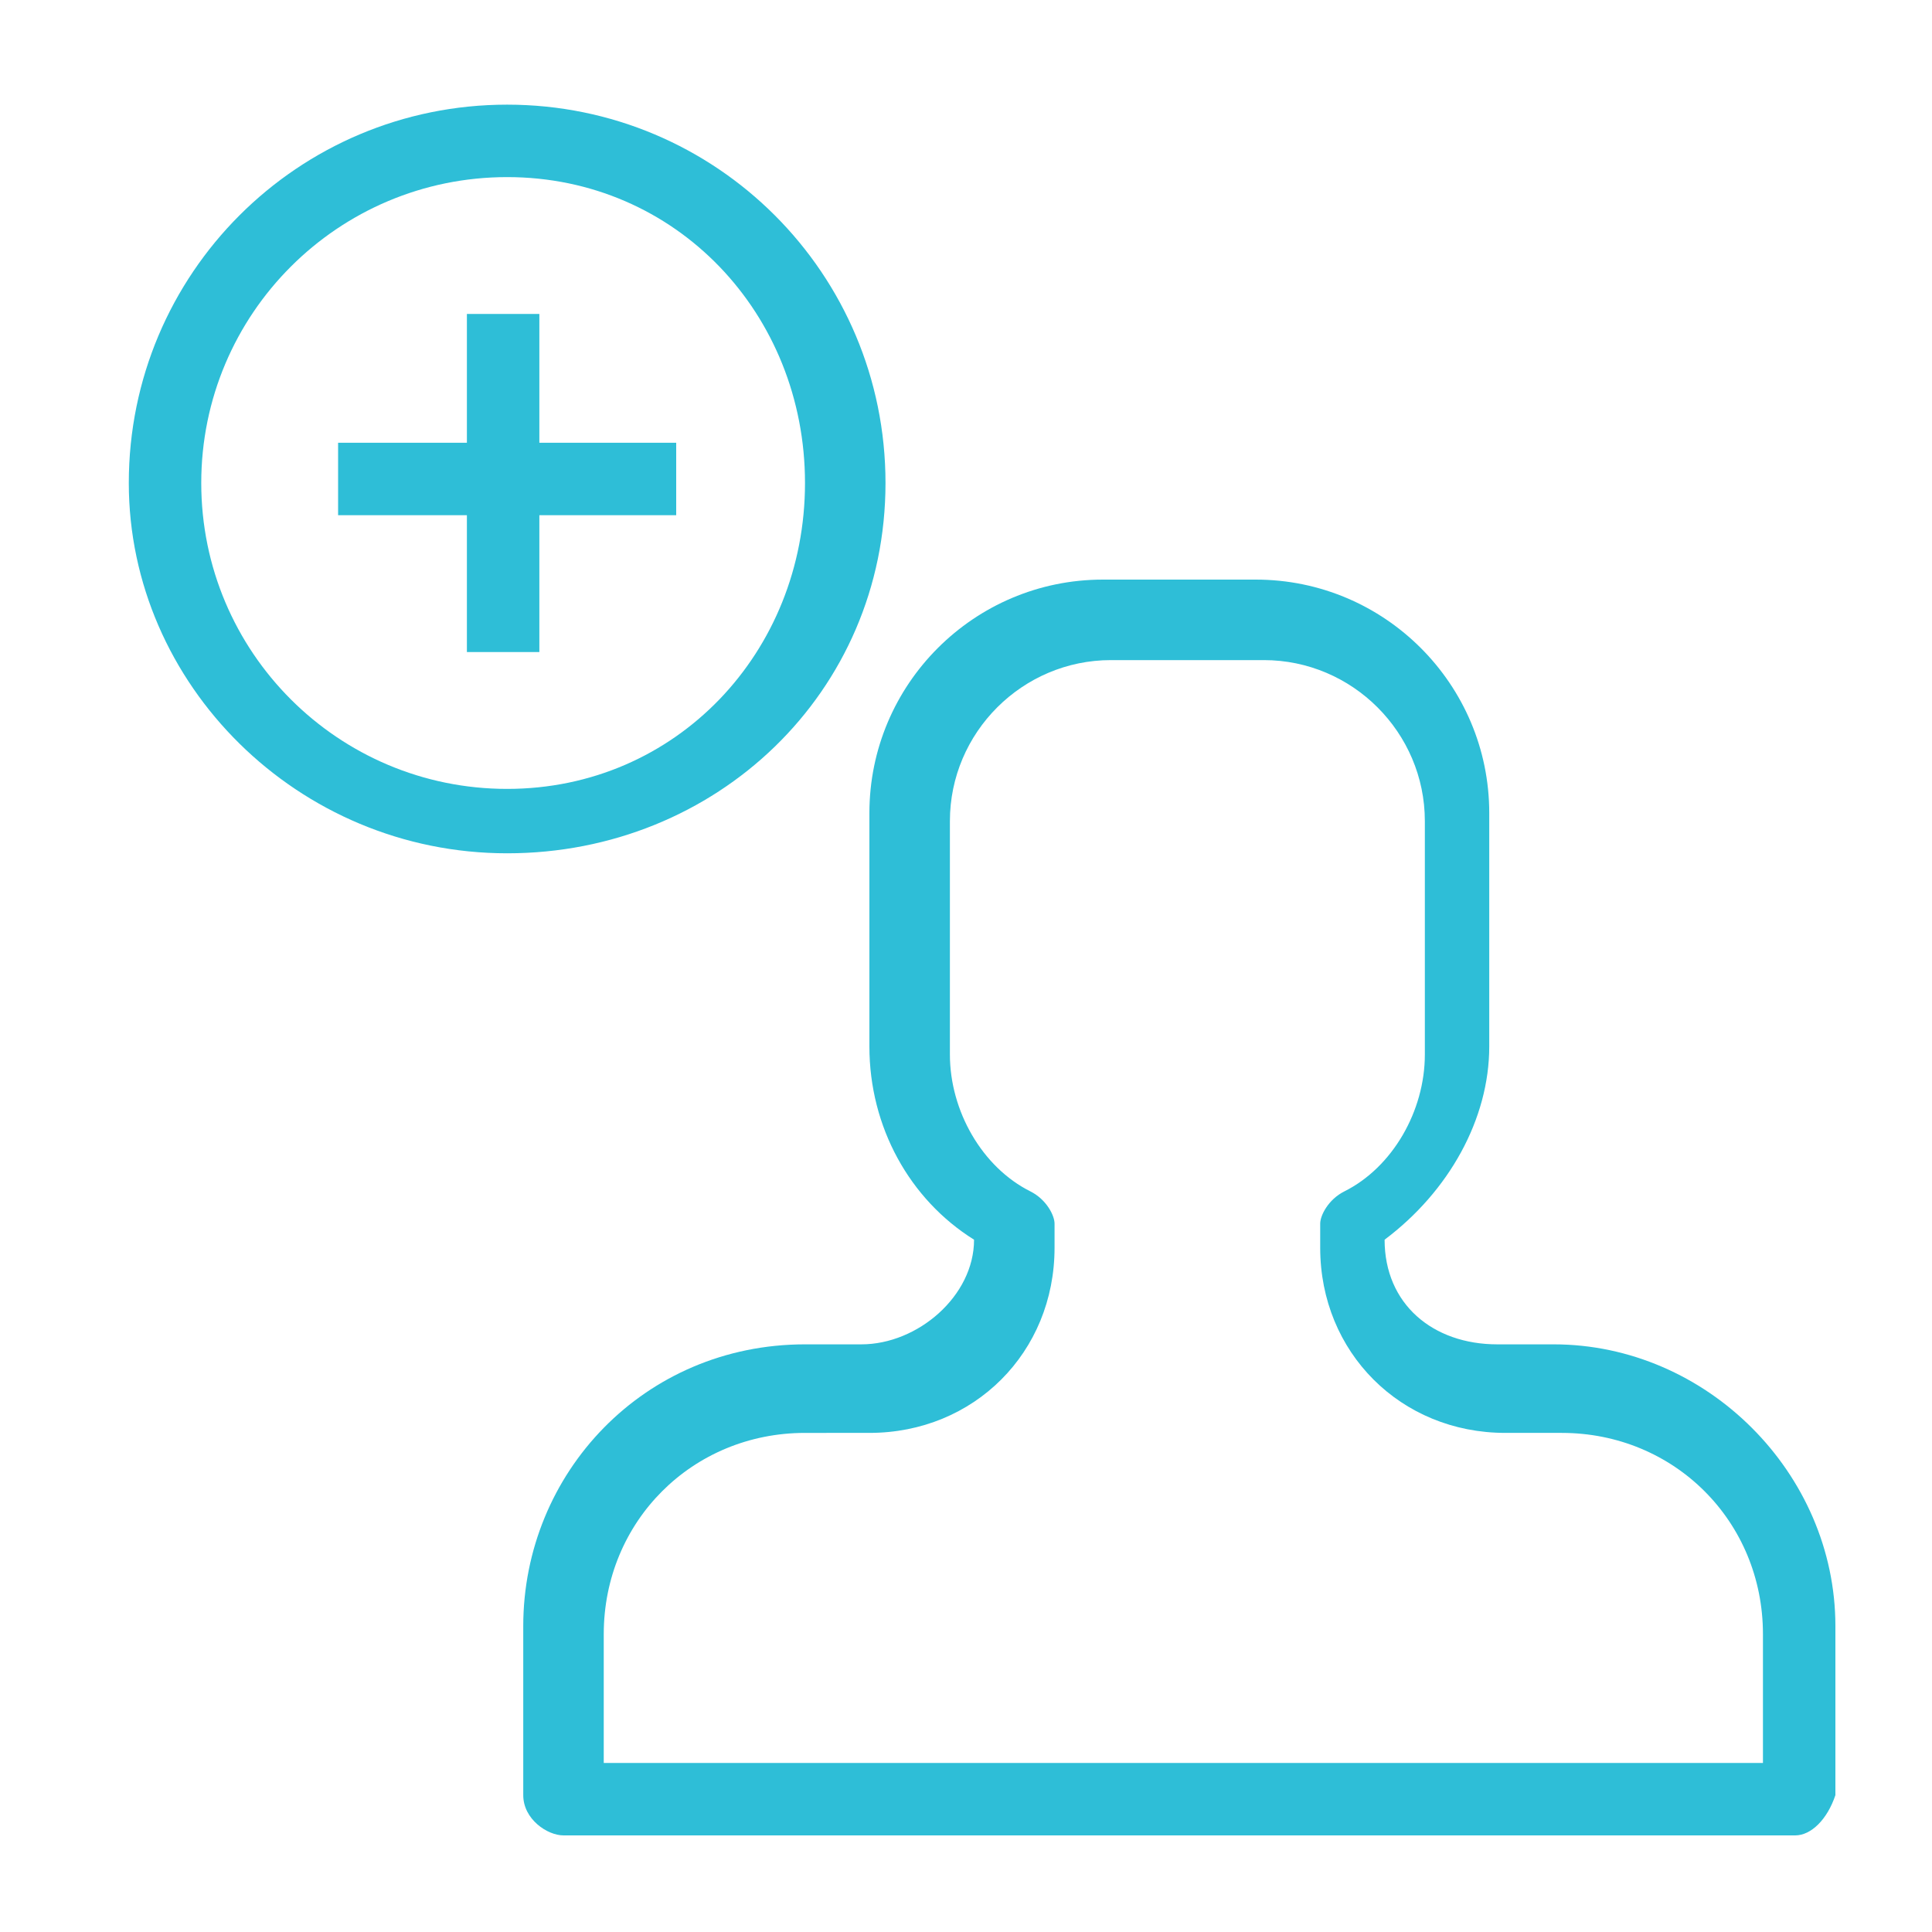 <?xml version="1.0" encoding="utf-8"?>
<!-- Generator: Adobe Illustrator 22.1.0, SVG Export Plug-In . SVG Version: 6.00 Build 0)  -->
<svg version="1.1" id="Layer_1" xmlns="http://www.w3.org/2000/svg" xmlns:xlink="http://www.w3.org/1999/xlink" x="0px" y="0px"
	 viewBox="0 0 24 24" style="enable-background:new 0 0 24 24;" xml:space="preserve">
<style type="text/css">
	.st0{fill:#2EBED7;}
</style>
<g>
	<g>
		<path class="st0" d="M22.3,22.8H7c-0.2,0-0.5-0.2-0.5-0.5v-2.1c0-1.9,1.5-3.5,3.5-3.5h0.7c0.7,0,1.4-0.6,1.4-1.3l0,0
			c-0.8-0.5-1.3-1.4-1.3-2.4v-2.9c0-1.6,1.3-2.9,2.9-2.9h1.9c1.6,0,2.9,1.3,2.9,2.9V13c0,0.9-0.5,1.8-1.3,2.4l0,0
			c0,0.8,0.6,1.3,1.4,1.3h0.7c1.9,0,3.5,1.6,3.5,3.5v2.1C22.7,22.6,22.5,22.8,22.3,22.8z M7.5,21.9h14.4v-1.6c0-1.4-1.1-2.5-2.5-2.5
			h-0.7c-1.3,0-2.3-1-2.3-2.3v-0.3c0-0.1,0.1-0.3,0.3-0.4c0.6-0.3,1-1,1-1.7v-2.9c0-1.1-0.9-2-2-2h-1.9c-1.1,0-2,0.9-2,2v2.9
			c0,0.7,0.4,1.4,1,1.7c0.2,0.1,0.3,0.3,0.3,0.4v0.3c0,1.3-1,2.3-2.3,2.3H10c-1.4,0-2.5,1.1-2.5,2.5V21.9z"/>
	</g>
	<g>
		<path class="st0" d="M6.3,10.6c-2.6,0-4.7-2.1-4.7-4.6c0-2.6,2.1-4.7,4.7-4.7C8.9,1.3,11,3.4,11,6S8.9,10.6,6.3,10.6z M6.3,2.2
			C4.2,2.2,2.5,3.9,2.5,6s1.7,3.8,3.8,3.8S10,8.1,10,6S8.4,2.2,6.3,2.2z"/>
	</g>
	<g>
		<g>
			<rect x="5.8" y="3.9" class="st0" width="0.9" height="4.2"/>
		</g>
		<g>
			<rect x="4.2" y="5.5" class="st0" width="4.2" height="0.9"/>
		</g>
	</g>
</g>
</svg>
